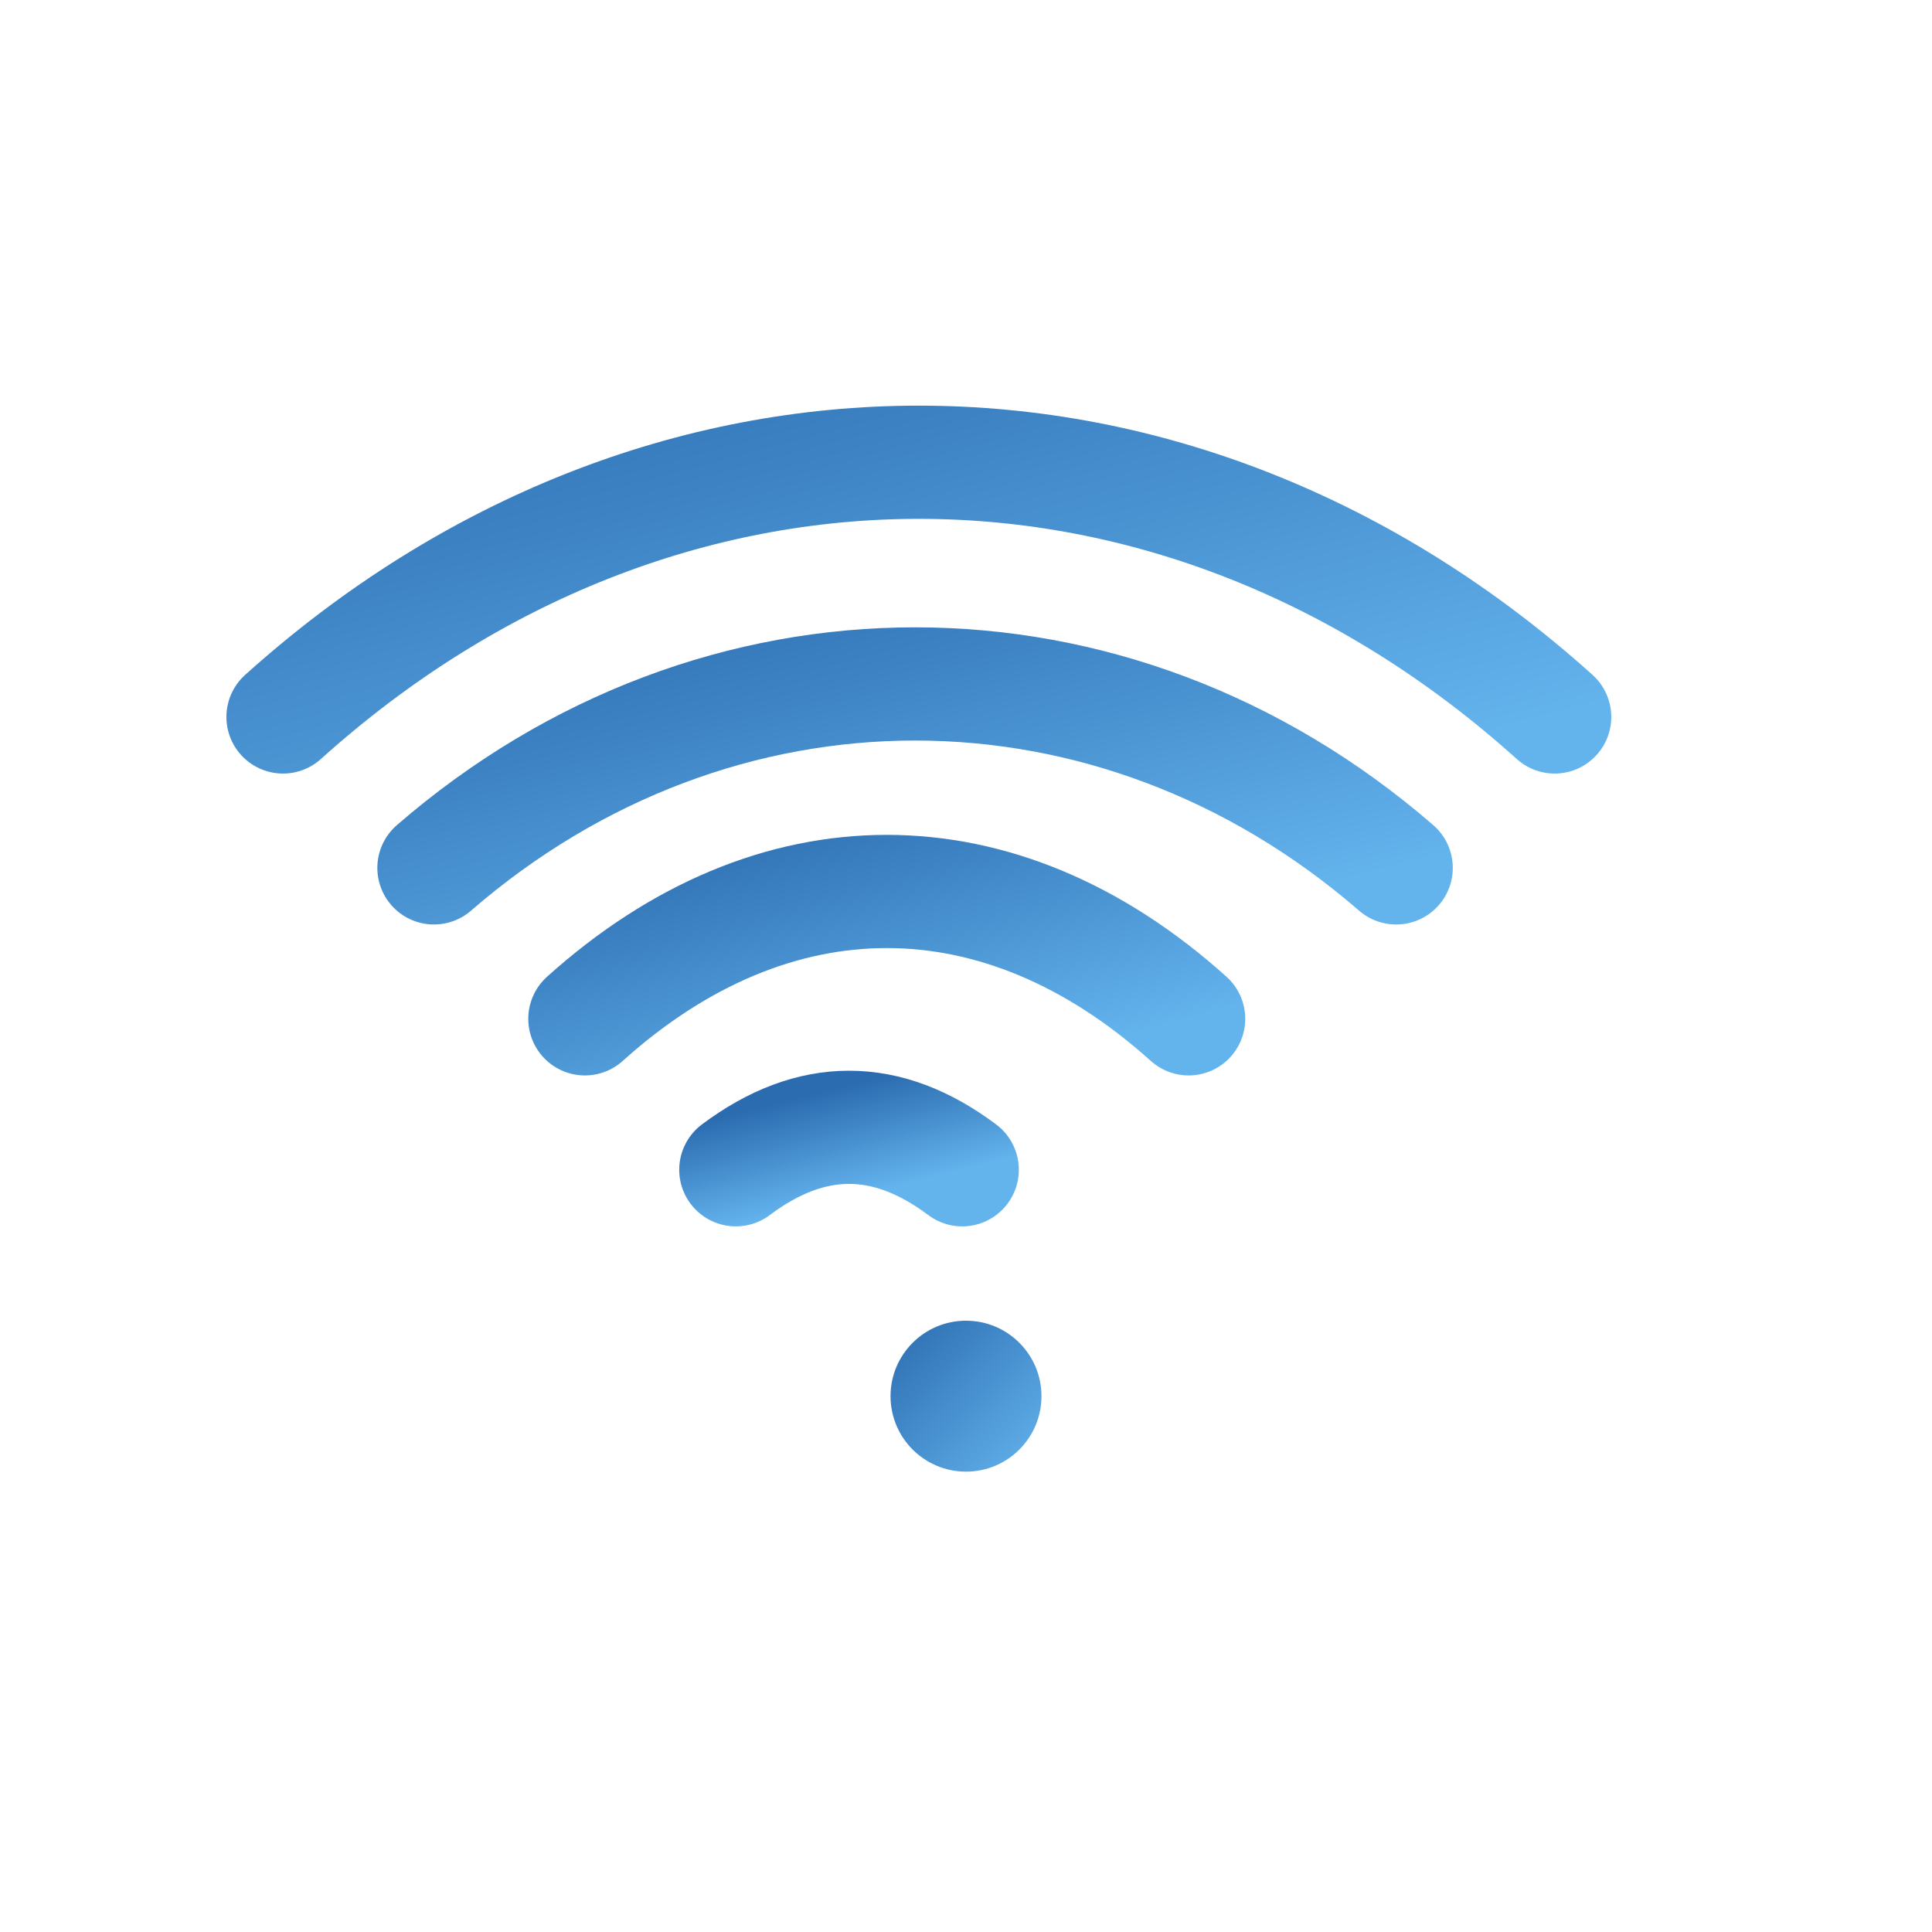 <svg xmlns="http://www.w3.org/2000/svg" width="1024" height="1024" viewBox="0 0 1024 1024">
  <defs>
    <linearGradient id="g" x1="0" x2="1" y1="0" y2="1">
      <stop offset="0%" stop-color="#2b6cb0"/>
      <stop offset="100%" stop-color="#63b3ed"/>
    </linearGradient>
  </defs>
  <rect width="100%" height="100%" fill="transparent"/>
  <g fill="none" stroke="url(#g)" stroke-width="60" stroke-linecap="round" stroke-linejoin="round">
    <path d="M150 380c200-180 474-180 674 0" />
    <path d="M230 460c150-130 360-130 510 0" />
    <path d="M310 540c100-90 220-90 320 0" />
    <path d="M390 620c40-30 80-30 120 0" />
  </g>
  <circle cx="512" cy="740" r="40" fill="url(#g)"/>
</svg>